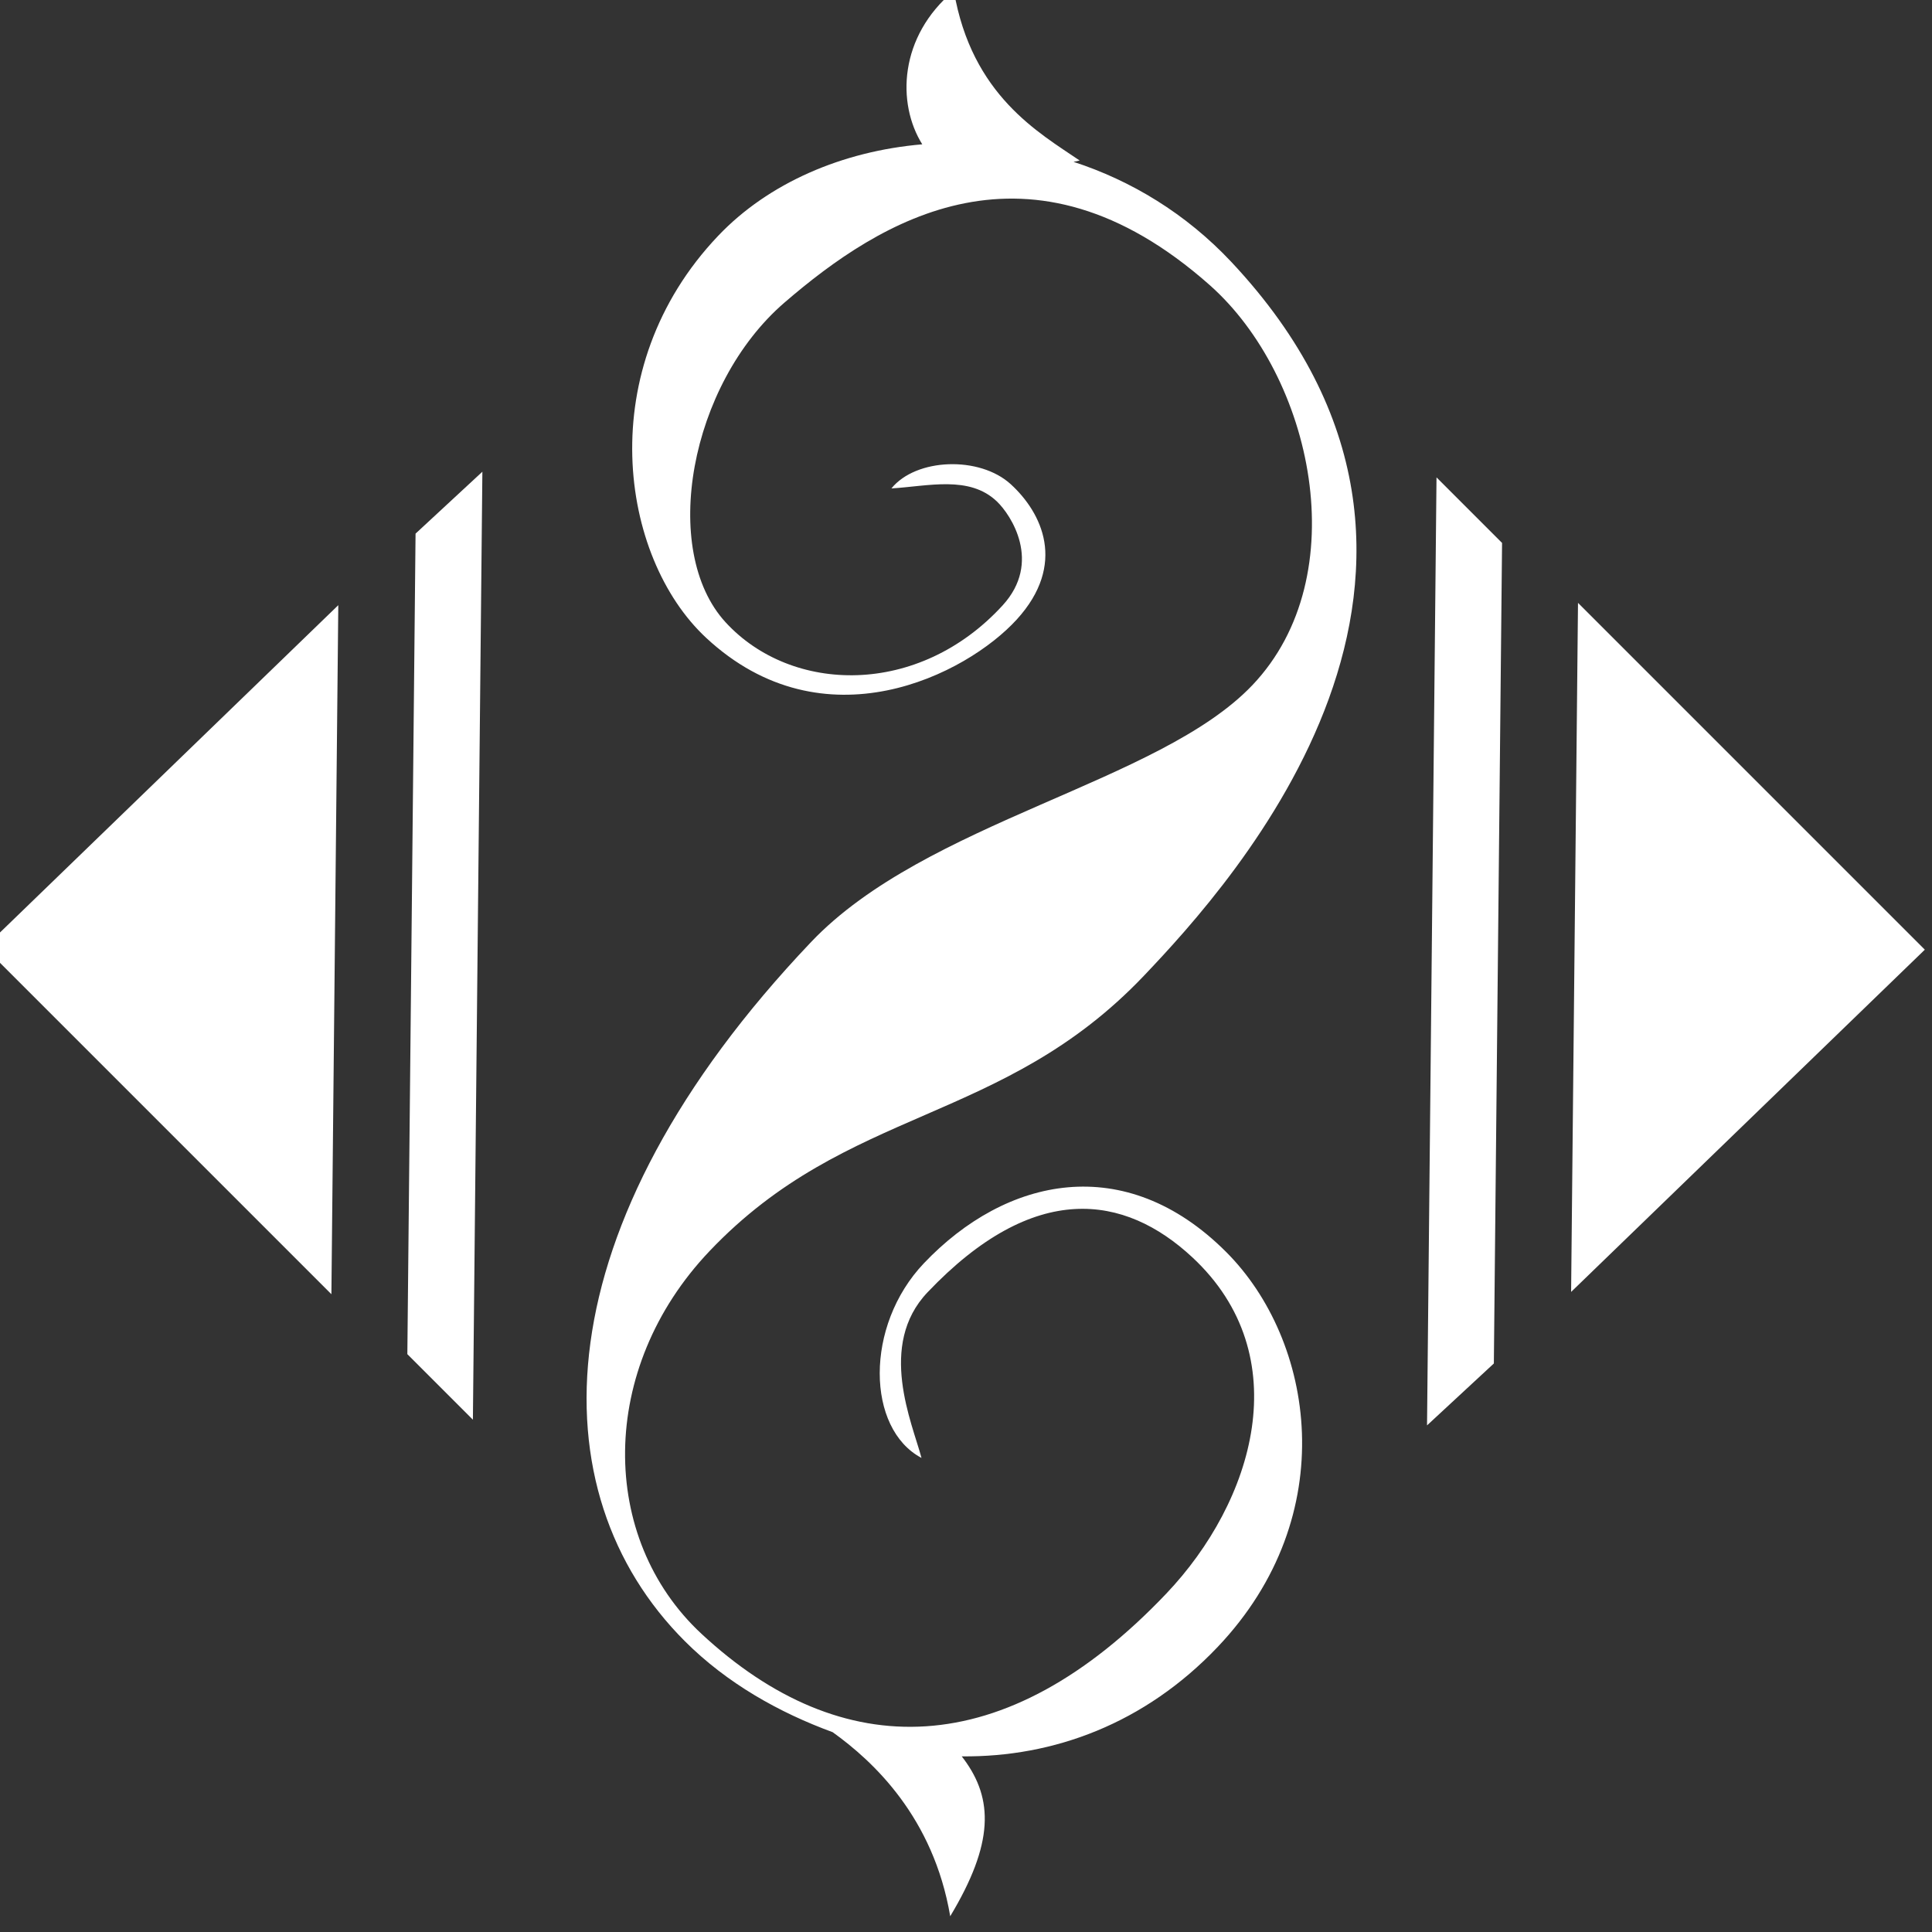 <?xml version="1.0" encoding="UTF-8" standalone="no"?>
<!-- Created with Inkscape (http://www.inkscape.org/) -->

<svg
   width="14mm"
   height="14mm"
   viewBox="0 0 14 14"
   version="1.1"
   id="svg1"
   xml:space="preserve"
   xmlns="http://www.w3.org/2000/svg"
   xmlns:svg="http://www.w3.org/2000/svg"><rect x="0" y="0" width="14" height="14" fill="#333333" stroke="none"/><defs
     id="defs1" /><g
     id="layer7"><g
       id="g34"
       style="display:inline;stroke:none"
       transform="matrix(0.05,0.05,-0.051,0.05,22.907,3.964)"><path
         id="path6-9"
         style="fill:#ffffff;fill-opacity:1;stroke:none;stroke-width:1.076;stroke-dasharray:none;stroke-opacity:1"
         d="m -199.076,118.46 c -0.584,7.237 4.152,12.184 8.973,13.28 -5.231,6.217 -8.211,13.809 -7.948,21.214 0.66,18.581 16.436,30.13 28.554,29.699 16.48,-0.585 21.375,-16.04 20.947,-23.6 -0.428,-7.561 -6,-9.469 -10.329,-9.276 -4.328,0.193 -8.716,4.924 -8.256,8.864 2.493,-2.824 4.62,-6.538 8.514,-6.633 2.009,-0.049 7.701,1.115 8.024,7.043 0.688,12.61 -8.653,21.508 -18.632,21.092 -9.979,-0.416 -20.002,-14.466 -19.178,-27.175 0.824,-12.71 4.608,-30.276 29.229,-31.752 14.045,-0.842 31.794,10.321 32.338,25.637 0.487,13.723 -13.464,33.184 -12.863,50.098 1.416,39.885 20.498,59.217 42.102,59.217 6.134,0 12.008,-1.651 17.27,-4.076 5.062,-0.828 13.454,-1.12 21.905,4.771 -2.192,-8.383 -5.48,-11.51 -10.536,-12.253 -0.117,-0.017 -0.229,-0.03 -0.341,-0.043 6.66,-6.519 10.74,-15.478 10.359,-26.2 -0.655,-18.455 -15.522,-28.96 -28.303,-28.96 -14.662,0 -21.282,10.427 -20.854,22.491 0.312,8.788 8.008,16.001 14.074,14.143 -3.23,-1.846 -11.424,-4.905 -11.687,-12.315 -0.559,-15.74 6.981,-21.174 16.439,-21.51 14.786,-0.525 22.282,13.103 22.74,26.003 0.843,23.738 -10.778,35.518 -30.412,36.227 -14.337,0.518 -26.839,-11.57 -27.424,-28.041 -0.723,-20.359 11.757,-30.03 11.014,-50.94 -0.464,-13.053 -2.896,-56.089 -45.934,-57.461 -6.854,-0.218 -13.188,1.363 -18.677,4.139 0.122,-0.189 0.218,-0.338 0.344,-0.534 -4.933,0.923 -12.503,3.084 -21.45,-3.152 z" /><path
         style="fill:#ffffff;fill-opacity:1;stroke:none;stroke-width:1.06;stroke-dasharray:none;stroke-opacity:1"
         d="m -197.969,196.025 59.46,59.46 h 9.5 l -68.696,-68.696 z"
         id="path8-83" /><path
         style="fill:#ffffff;fill-opacity:1;stroke:none;stroke-width:1;stroke-dasharray:none;stroke-opacity:1"
         d="m -198.276,206.702 49.931,49.931 h -50.263 z"
         id="path7-2-6-2" /><path
         style="fill:#ffffff;fill-opacity:1;stroke:none;stroke-width:1.06;stroke-dasharray:none;stroke-opacity:1"
         d="m -59.875,178.2 -59.46,-59.46 h -9.5 l 68.696,68.696 z"
         id="path8-0-2" /><path
         style="fill:#ffffff;fill-opacity:1;stroke:none;stroke-width:1;stroke-dasharray:none;stroke-opacity:1"
         d="M -59.568,167.524 -109.5,117.592 h 50.263 z"
         id="path7-2-6-3-4" /></g></g></svg>
